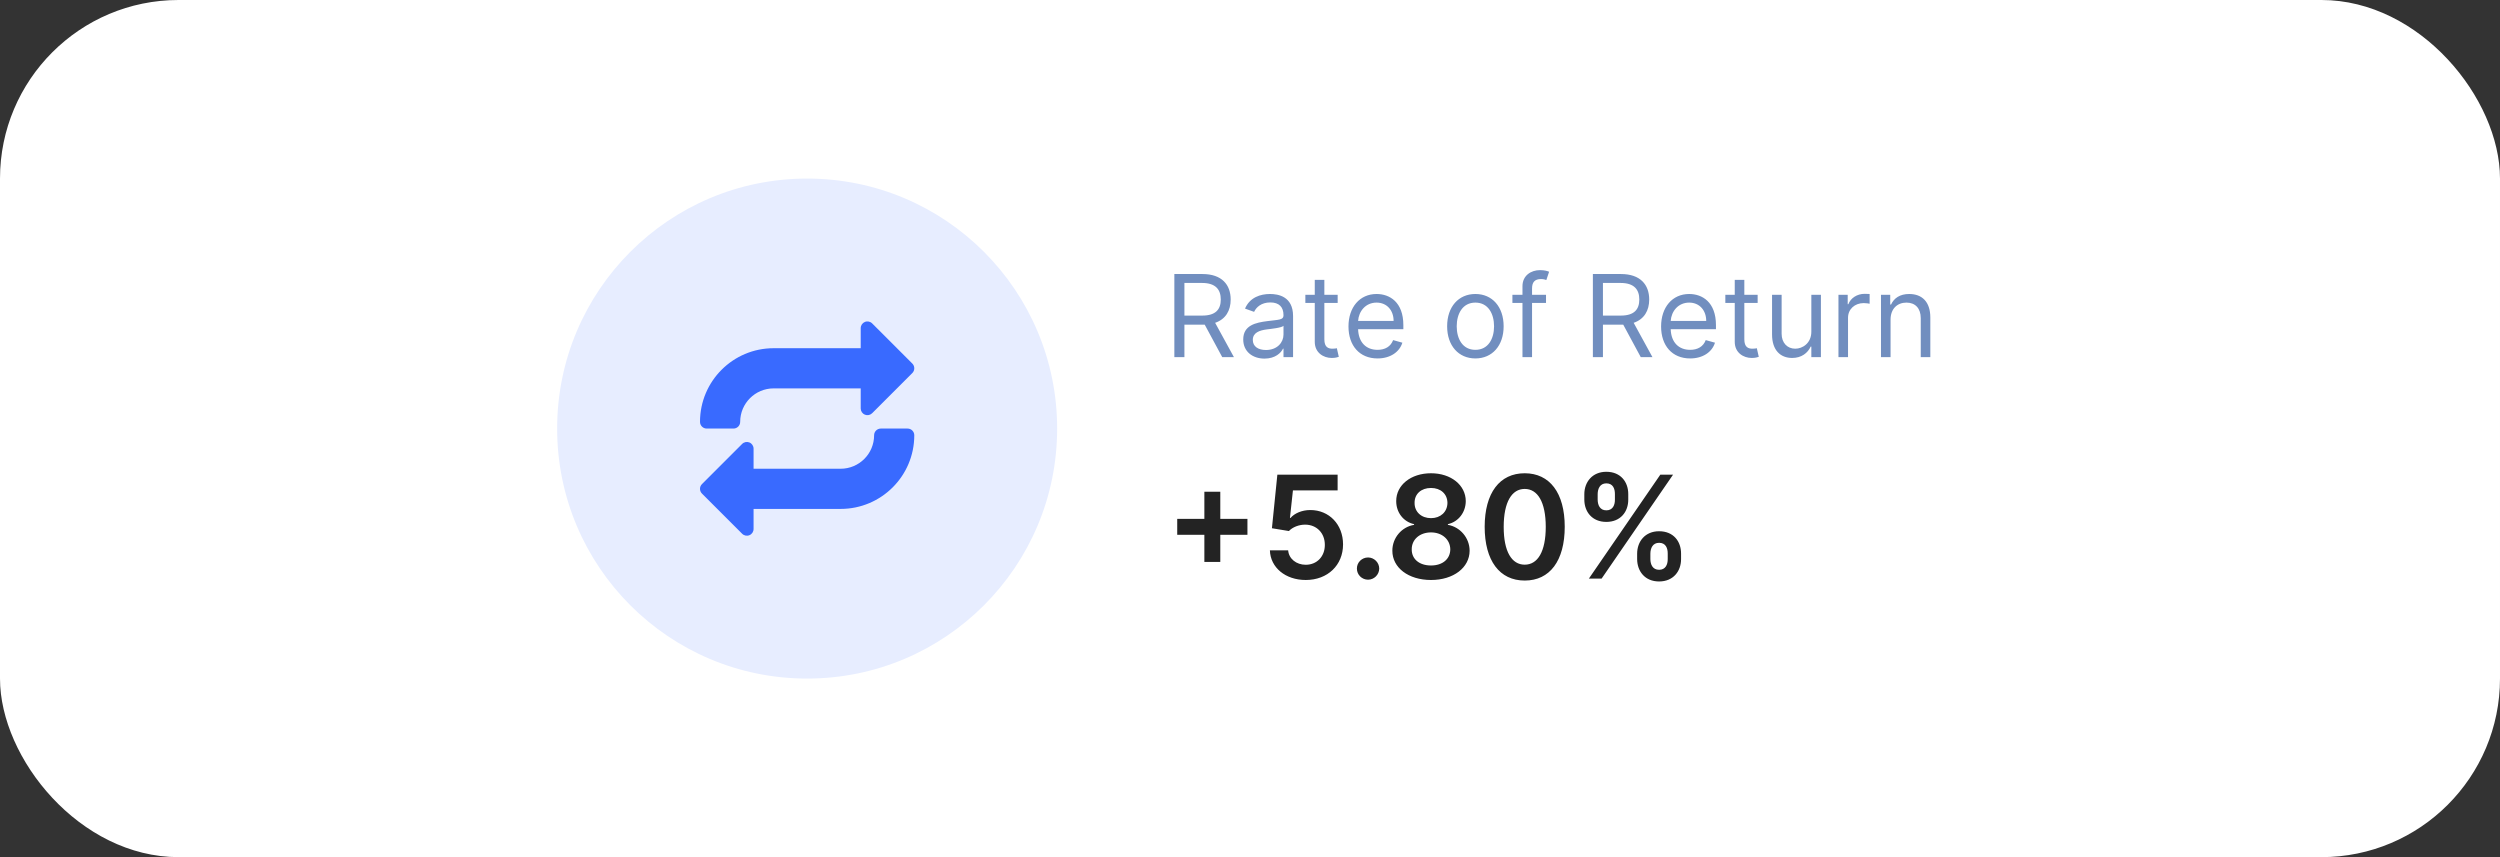 <svg width="350" height="120" viewBox="0 0 350 120" fill="none" xmlns="http://www.w3.org/2000/svg">
<rect x="0" y="0" width="350" height="120" fill="#333333" stroke="none"/>
<rect width="350" height="120" rx="25" fill="white"/>
<path d="M168.611 78.671H170.841V74.871H174.641V72.641H170.841V68.841H168.611V72.641H164.811V74.871H168.611V78.671ZM182.806 81.199C185.882 81.199 188.027 79.111 188.027 76.22C188.027 73.422 186.081 71.405 183.439 71.405C182.26 71.405 181.216 71.874 180.676 72.513H180.591L181.01 68.656H187.267V66.454H178.829L178.069 73.954L180.449 74.345C180.939 73.805 181.862 73.443 182.735 73.45C184.333 73.457 185.484 74.636 185.477 76.284C185.484 77.91 184.362 79.068 182.806 79.068C181.493 79.068 180.434 78.237 180.342 77.044H177.785C177.856 79.459 179.966 81.199 182.806 81.199ZM191.53 81.156C192.368 81.156 193.085 80.46 193.092 79.594C193.085 78.742 192.368 78.046 191.53 78.046C190.663 78.046 189.96 78.742 189.967 79.594C189.96 80.46 190.663 81.156 191.53 81.156ZM200.342 81.199C203.488 81.199 205.74 79.466 205.747 77.101C205.74 75.283 204.397 73.763 202.707 73.479V73.379C204.177 73.053 205.2 71.731 205.207 70.155C205.2 67.918 203.14 66.256 200.342 66.256C197.522 66.256 195.463 67.91 195.47 70.155C195.463 71.731 196.471 73.053 197.97 73.379V73.479C196.251 73.763 194.923 75.283 194.93 77.101C194.923 79.466 197.167 81.199 200.342 81.199ZM200.342 79.168C198.694 79.168 197.629 78.258 197.643 76.916C197.629 75.524 198.772 74.537 200.342 74.537C201.89 74.537 203.027 75.531 203.041 76.916C203.027 78.258 201.968 79.168 200.342 79.168ZM200.342 72.541C198.993 72.541 198.027 71.668 198.041 70.403C198.027 69.153 198.964 68.315 200.342 68.315C201.699 68.315 202.629 69.153 202.643 70.403C202.629 71.675 201.67 72.541 200.342 72.541ZM213.458 81.277C216.967 81.284 219.062 78.514 219.062 73.742C219.062 68.997 216.952 66.256 213.458 66.256C209.964 66.256 207.862 68.99 207.854 73.742C207.854 78.507 209.95 81.277 213.458 81.277ZM213.458 79.054C211.647 79.054 210.511 77.236 210.518 73.742C210.525 70.276 211.654 68.45 213.458 68.45C215.269 68.45 216.398 70.276 216.406 73.742C216.406 77.236 215.276 79.054 213.458 79.054ZM229.199 78.273C229.206 79.963 230.278 81.405 232.274 81.405C234.262 81.405 235.356 79.963 235.349 78.273V77.506C235.356 75.801 234.291 74.374 232.274 74.374C230.306 74.374 229.206 75.815 229.199 77.506V78.273ZM221.805 69.949C221.812 71.639 222.885 73.067 224.887 73.067C226.869 73.067 227.963 71.653 227.956 69.949V69.182C227.963 67.477 226.897 66.05 224.887 66.05C222.927 66.05 221.812 67.477 221.805 69.182V69.949ZM222.444 81H224.227L234.227 66.454H232.444L222.444 81ZM231.052 77.506C231.059 76.753 231.379 75.993 232.274 75.993C233.211 75.993 233.488 76.753 233.481 77.506V78.273C233.488 79.026 233.183 79.771 232.274 79.771C231.365 79.771 231.059 79.019 231.052 78.273V77.506ZM223.673 69.182C223.68 68.436 223.985 67.669 224.887 67.669C225.825 67.669 226.095 68.429 226.088 69.182V69.949C226.095 70.702 225.797 71.447 224.887 71.447C223.978 71.447 223.68 70.702 223.673 69.949V69.182Z" fill="#232323"/>
<path d="M164.409 50H165.818V45.455H168.364C168.466 45.455 168.562 45.455 168.659 45.449L171.114 50H172.75L170.119 45.193C171.602 44.688 172.295 43.477 172.295 41.932C172.295 39.875 171.068 38.364 168.341 38.364H164.409V50ZM165.818 44.182V39.614H168.295C170.182 39.614 170.909 40.534 170.909 41.932C170.909 43.33 170.182 44.182 168.318 44.182H165.818ZM177.03 50.205C178.553 50.205 179.348 49.386 179.621 48.818H179.689V50H181.03V44.25C181.03 41.477 178.916 41.159 177.803 41.159C176.484 41.159 174.984 41.614 174.303 43.205L175.575 43.659C175.871 43.023 176.57 42.341 177.848 42.341C179.081 42.341 179.689 42.994 179.689 44.114V44.159C179.689 44.807 179.03 44.75 177.439 44.955C175.82 45.165 174.053 45.523 174.053 47.523C174.053 49.227 175.371 50.205 177.03 50.205ZM177.234 49C176.166 49 175.393 48.523 175.393 47.591C175.393 46.568 176.325 46.25 177.371 46.114C177.939 46.045 179.462 45.886 179.689 45.614V46.841C179.689 47.932 178.825 49 177.234 49ZM187.273 41.273H185.409V39.182H184.068V41.273H182.75V42.409H184.068V47.864C184.068 49.386 185.295 50.114 186.432 50.114C186.932 50.114 187.25 50.023 187.432 49.955L187.159 48.75C187.045 48.773 186.864 48.818 186.568 48.818C185.977 48.818 185.409 48.636 185.409 47.5V42.409H187.273V41.273ZM192.855 50.182C194.628 50.182 195.923 49.295 196.332 47.977L195.037 47.614C194.696 48.523 193.906 48.977 192.855 48.977C191.281 48.977 190.196 47.96 190.134 46.091H196.469V45.523C196.469 42.273 194.537 41.159 192.719 41.159C190.355 41.159 188.787 43.023 188.787 45.705C188.787 48.386 190.332 50.182 192.855 50.182ZM190.134 44.932C190.224 43.574 191.185 42.364 192.719 42.364C194.173 42.364 195.105 43.455 195.105 44.932H190.134ZM206.554 50.182C208.918 50.182 210.509 48.386 210.509 45.682C210.509 42.955 208.918 41.159 206.554 41.159C204.19 41.159 202.599 42.955 202.599 45.682C202.599 48.386 204.19 50.182 206.554 50.182ZM206.554 48.977C204.759 48.977 203.94 47.432 203.94 45.682C203.94 43.932 204.759 42.364 206.554 42.364C208.349 42.364 209.168 43.932 209.168 45.682C209.168 47.432 208.349 48.977 206.554 48.977ZM216.442 41.273H214.487V40.386C214.487 39.523 214.851 39.068 215.737 39.068C216.124 39.068 216.351 39.159 216.487 39.205L216.874 38.045C216.669 37.955 216.26 37.818 215.601 37.818C214.351 37.818 213.146 38.568 213.146 40.068V41.273H211.737V42.409H213.146V50H214.487V42.409H216.442V41.273ZM223.003 50H224.412V45.455H226.957C227.06 45.455 227.156 45.455 227.253 45.449L229.707 50H231.344L228.713 45.193C230.196 44.688 230.889 43.477 230.889 41.932C230.889 39.875 229.662 38.364 226.935 38.364H223.003V50ZM224.412 44.182V39.614H226.889C228.776 39.614 229.503 40.534 229.503 41.932C229.503 43.33 228.776 44.182 226.912 44.182H224.412ZM236.621 50.182C238.393 50.182 239.689 49.295 240.098 47.977L238.803 47.614C238.462 48.523 237.672 48.977 236.621 48.977C235.047 48.977 233.962 47.96 233.899 46.091H240.234V45.523C240.234 42.273 238.303 41.159 236.484 41.159C234.121 41.159 232.553 43.023 232.553 45.705C232.553 48.386 234.098 50.182 236.621 50.182ZM233.899 44.932C233.99 43.574 234.95 42.364 236.484 42.364C237.939 42.364 238.871 43.455 238.871 44.932H233.899ZM246.07 41.273H244.206V39.182H242.865V41.273H241.547V42.409H242.865V47.864C242.865 49.386 244.092 50.114 245.229 50.114C245.729 50.114 246.047 50.023 246.229 49.955L245.956 48.75C245.842 48.773 245.661 48.818 245.365 48.818C244.774 48.818 244.206 48.636 244.206 47.5V42.409H246.07V41.273ZM253.587 46.432C253.587 48.068 252.337 48.818 251.337 48.818C250.223 48.818 249.428 48 249.428 46.727V41.273H248.087V46.818C248.087 49.045 249.268 50.114 250.905 50.114C252.223 50.114 253.087 49.409 253.496 48.523H253.587V50H254.928V41.273H253.587V46.432ZM257.384 50H258.724V44.477C258.724 43.295 259.656 42.432 260.929 42.432C261.287 42.432 261.656 42.5 261.747 42.523V41.159C261.594 41.148 261.241 41.136 261.043 41.136C259.997 41.136 259.088 41.727 258.77 42.591H258.679V41.273H257.384V50ZM264.678 44.75C264.678 43.227 265.621 42.364 266.905 42.364C268.149 42.364 268.905 43.176 268.905 44.545V50H270.246V44.455C270.246 42.227 269.058 41.159 267.291 41.159C265.973 41.159 265.155 41.75 264.746 42.636H264.632V41.273H263.337V50H264.678V44.75Z" fill="#718EBF"/>
<circle cx="113" cy="60" r="35" fill="#E7EDFF"/>
<g clip-path="url(#clip0_112_266)">
<path d="M127.726 50.9L122.101 45.275C121.833 45.007 121.43 44.926 121.079 45.073C120.729 45.219 120.5 45.558 120.5 45.937V48.749H108.313C102.617 48.749 98.001 53.365 98.001 59.062C98.001 59.579 98.421 59.999 98.938 59.999H102.688C103.205 59.999 103.625 59.579 103.625 59.062C103.625 56.472 105.723 54.374 108.313 54.374H120.5V57.187C120.5 57.565 120.729 57.908 121.079 58.053C121.43 58.199 121.833 58.118 122.101 57.85L127.726 52.225C128.091 51.86 128.091 51.266 127.726 50.9Z" fill="#396AFF"/>
<path d="M127.062 59.999H123.312C122.795 59.999 122.375 60.419 122.375 60.937C122.375 63.526 120.277 65.624 117.687 65.624H105.5V62.812C105.5 62.433 105.271 62.09 104.921 61.945C104.57 61.801 104.169 61.882 103.899 62.15L98.274 67.775C97.909 68.14 97.909 68.734 98.274 69.1L103.899 74.725C104.167 74.993 104.57 75.074 104.921 74.927C105.271 74.781 105.5 74.44 105.5 74.061V71.249H117.687C123.383 71.249 128 66.633 128 60.937C128 60.419 127.58 59.999 127.062 59.999Z" fill="#396AFF"/>
</g>
<defs>
<clipPath id="clip0_112_266">
<rect width="30" height="30" fill="white" transform="translate(98 45)"/>
</clipPath>
</defs>
</svg>
